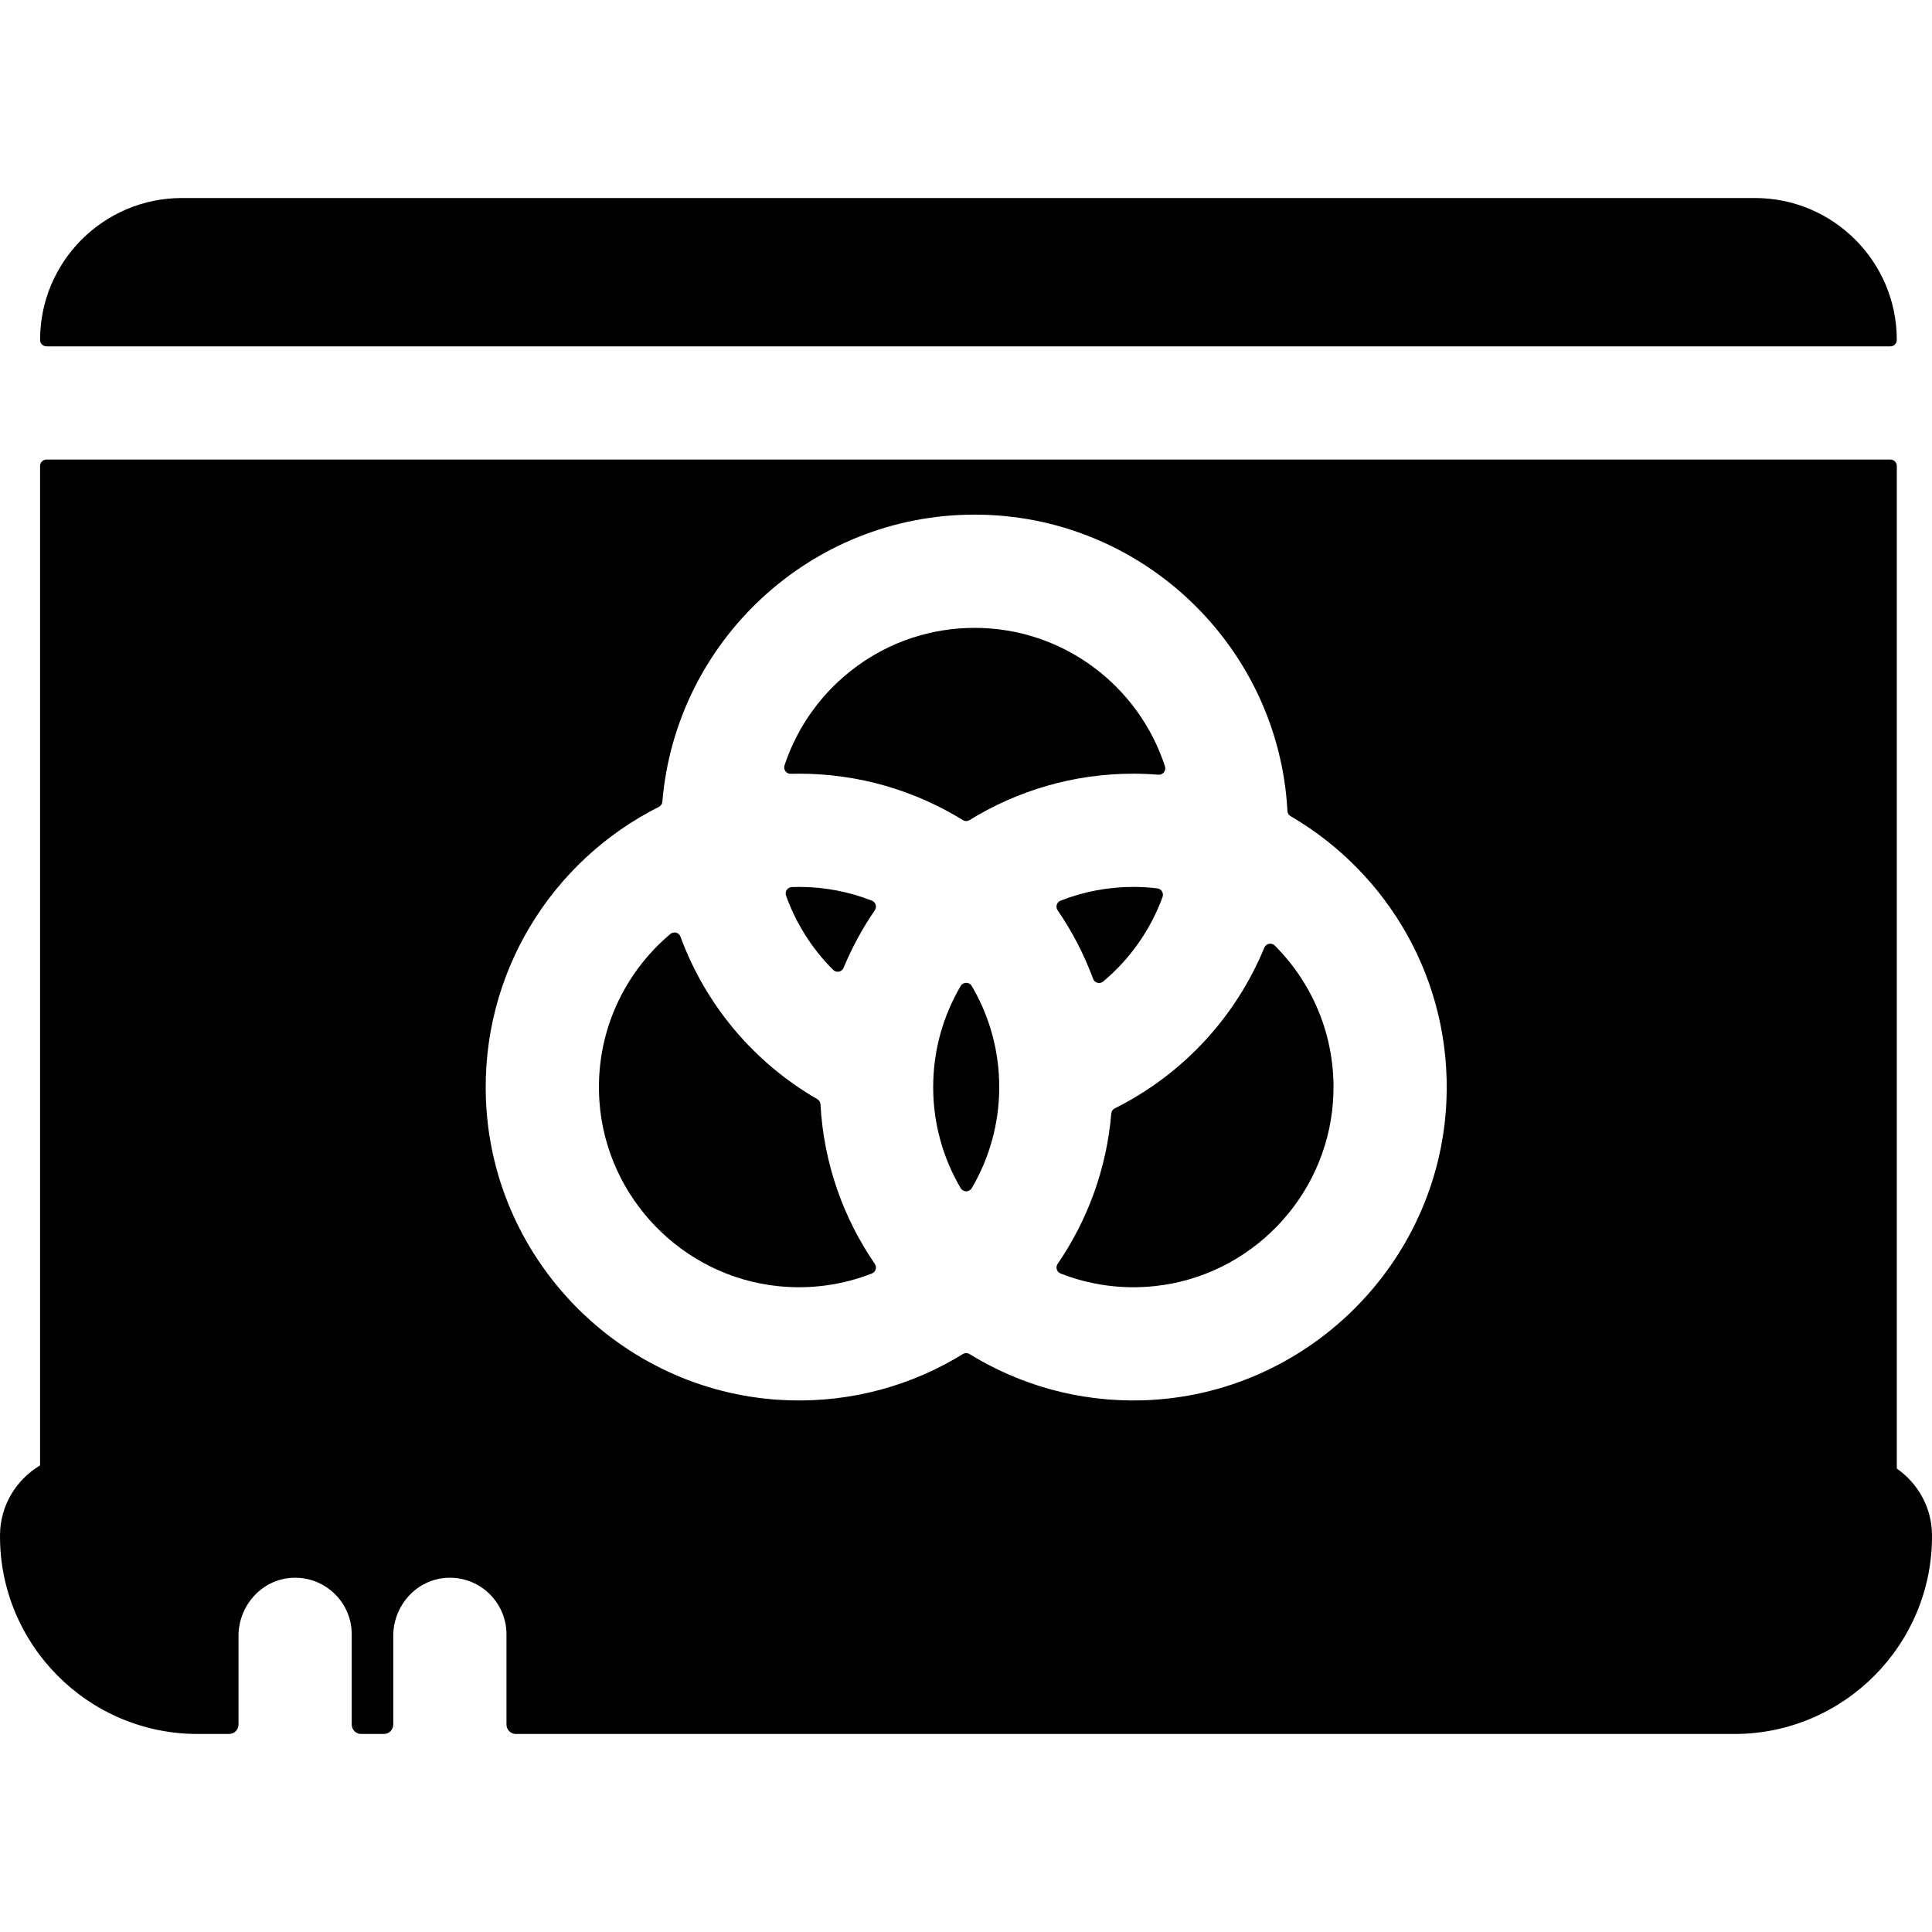 <?xml version="1.0" encoding="iso-8859-1"?>
<!-- Generator: Adobe Illustrator 19.0.0, SVG Export Plug-In . SVG Version: 6.00 Build 0)  -->
<svg xmlns="http://www.w3.org/2000/svg" xmlns:xlink="http://www.w3.org/1999/xlink" version="1.1" id="Capa_1" x="0px" y="0px" viewBox="0 0 512.001 512.001" style="enable-background:new 0 0 512.001 512.001;" xml:space="preserve">
<g>
	<g>
		<path d="M502.673,389.19V123.484c0-0.933-0.757-1.69-1.69-1.69H12.309c-0.933,0-1.69,0.757-1.69,1.69v264.864    c-6.292,3.762-10.556,10.565-10.617,18.391c-0.226,29.065,23.353,52.783,52.367,52.783h8.333c1.382,0,2.503-1.12,2.503-2.503    v-23.477c0-8.079,6.208-15.029,14.278-15.41c8.616-0.406,15.729,6.459,15.729,14.986v23.901c0,1.382,1.12,2.503,2.503,2.503h5.998    c1.382,0,2.503-1.12,2.503-2.503v-23.477c0-8.079,6.208-15.029,14.278-15.41c8.616-0.406,15.729,6.459,15.729,14.986v23.901    c0,1.382,1.12,2.503,2.503,2.503h322.908c29.014,0,52.593-23.719,52.367-52.783C511.942,399.463,508.249,393.076,502.673,389.19z     M383.309,292c-1.99,43.111-37.295,77.807-80.433,79.101c-16.857,0.505-32.629-4.062-45.938-12.259    c-0.543-0.335-1.222-0.335-1.765,0c-13.329,8.209-29.128,12.778-46.013,12.257c-43.157-1.332-78.415-36.054-80.361-79.187    c-1.535-34.051,17.561-63.895,45.818-78.088c0.523-0.263,0.869-0.775,0.918-1.359c3.555-42.542,39.29-76.081,82.735-76.081    c44.283,0,80.57,34.841,82.917,78.549c0.03,0.565,0.34,1.073,0.829,1.358C367.785,231.305,384.797,259.767,383.309,292z"/>
	</g>
</g>
<g>
	<g>
		<path d="M231.053,238.684c-5.981-2.346-12.485-3.642-19.287-3.642c-0.648,0-1.292,0.015-1.933,0.042    c-1.141,0.048-1.9,1.199-1.516,2.276c2.648,7.419,6.917,14.131,12.484,19.67c0.847,0.843,2.299,0.572,2.756-0.533    c2.229-5.395,5.011-10.503,8.274-15.26C232.453,240.328,232.079,239.086,231.053,238.684z"/>
	</g>
</g>
<g>
	<g>
		<path d="M257.521,261.294c-0.654-1.112-2.276-1.112-2.93,0c-4.627,7.868-7.289,17.024-7.289,26.793    c0,9.769,2.662,18.925,7.289,26.793c0.654,1.112,2.276,1.112,2.93,0c4.627-7.868,7.289-17.024,7.289-26.793    C264.81,278.318,262.149,269.162,257.521,261.294z"/>
	</g>
</g>
<g>
	<g>
		<path d="M306.692,235.426c-2.08-0.251-4.197-0.384-6.344-0.384c-6.804,0-13.306,1.296-19.287,3.642    c-1.025,0.402-1.399,1.643-0.776,2.552c3.843,5.605,7.015,11.701,9.404,18.175c0.404,1.094,1.78,1.444,2.675,0.695    c7.103-5.95,12.533-13.674,15.723-22.395C308.464,236.675,307.786,235.558,306.692,235.426z"/>
	</g>
</g>
<g>
	<g>
		<path d="M308.727,203.09c-6.908-21.273-26.91-36.7-50.456-36.7c-23.45,0-43.382,15.302-50.367,36.44    c-0.368,1.11,0.463,2.271,1.631,2.237c0.74-0.021,1.483-0.033,2.23-0.033c15.906,0,30.769,4.512,43.411,12.299    c0.542,0.334,1.218,0.334,1.76,0c12.642-7.787,27.504-12.299,43.41-12.299c2.24,0,4.456,0.096,6.651,0.275    C308.197,205.408,309.099,204.235,308.727,203.09z"/>
	</g>
</g>
<g>
	<g>
		<path d="M465.056,52.477H48.237c-20.776,0-37.618,16.842-37.618,37.618c0,0.935,0.756,1.691,1.69,1.691h488.675    c0.933,0,1.69-0.757,1.69-1.69C502.674,69.32,485.832,52.477,465.056,52.477z"/>
	</g>
</g>
<g>
	<g>
		<path d="M231.829,334.936c-8.348-12.169-13.544-26.654-14.395-42.285c-0.031-0.566-0.343-1.075-0.834-1.359    c-16.948-9.794-29.666-25.087-36.274-43.083c-0.402-1.095-1.782-1.447-2.675-0.696c-12.471,10.501-20.059,26.625-18.791,44.432    c1.813,25.496,21.976,46.311,47.404,48.905c8.8,0.898,17.213-0.389,24.79-3.361C232.08,337.087,232.453,335.844,231.829,334.936z"/>
	</g>
</g>
<g>
	<g>
		<path d="M337.828,250.588c-0.851-0.85-2.304-0.578-2.762,0.534c-7.545,18.325-21.512,33.566-39.645,42.61    c-0.525,0.26-0.873,0.774-0.922,1.359c-1.234,14.696-6.303,28.312-14.213,39.844c-0.623,0.909-0.25,2.154,0.776,2.556    c7.591,2.977,16.022,4.263,24.841,3.355c25.395-2.616,45.514-23.384,47.349-48.847    C354.417,275.833,348.29,261.043,337.828,250.588z"/>
	</g>
</g>
<g>
</g>
<g>
</g>
<g>
</g>
<g>
</g>
<g>
</g>
<g>
</g>
<g>
</g>
<g>
</g>
<g>
</g>
<g>
</g>
<g>
</g>
<g>
</g>
<g>
</g>
<g>
</g>
<g>
</g>
</svg>
